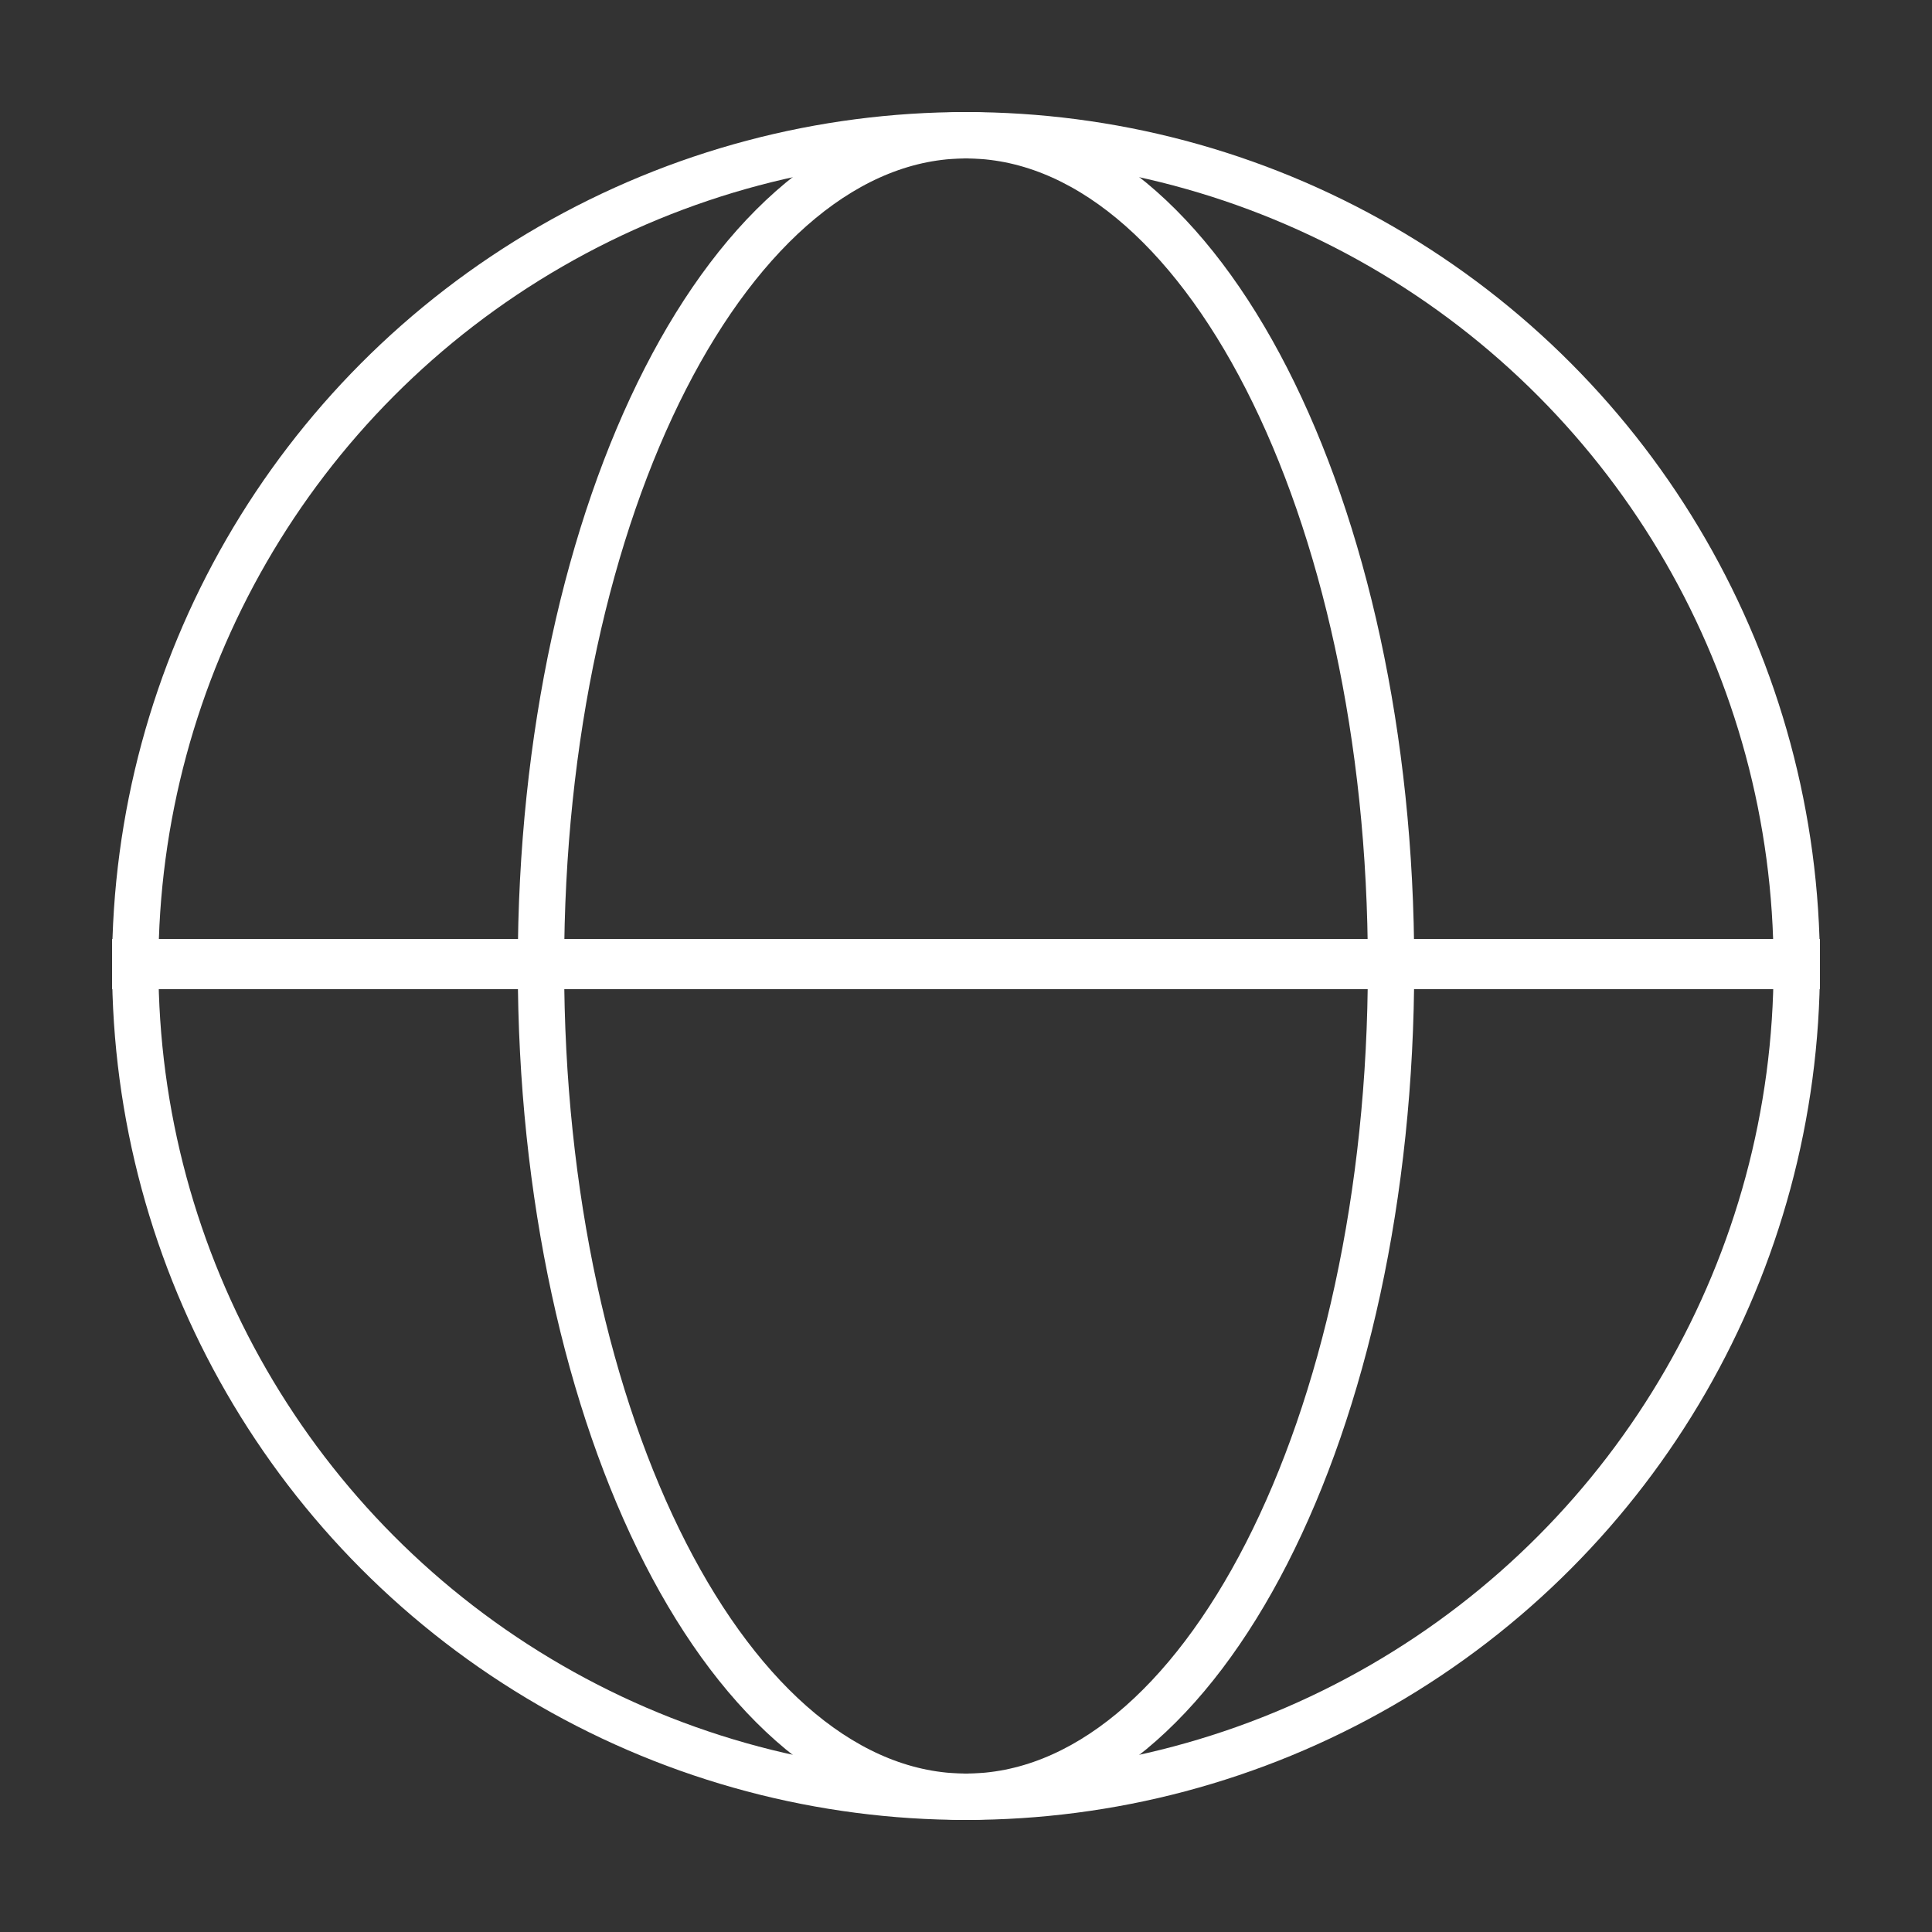 <svg xmlns="http://www.w3.org/2000/svg" width="500" height="500" viewBox="0 0 500 500">
  <rect x="0" y="0" width="500" height="500" fill="#333333" stroke="none"/>
  <defs>
    <style>
      .cls-1, .cls-2, .cls-3 {
        fill: none;
        stroke: #fff;
        stroke-width: 12px;
      }

      .cls-1, .cls-2 {
        stroke-linecap: round;
      }

      .cls-2, .cls-3 {
        fill-rule: evenodd;
      }
    </style>
  </defs>
  <circle class="cls-1" cx="250" cy="250" r="215"/>
  <path class="cls-2" d="M35,250v-1H465v1H35Z"/>
  <path class="cls-3" d="M250,35c60.751,0,110,96.259,110,215S310.751,465,250,465,140,368.741,140,250,189.249,35,250,35Z"/>
</svg>
